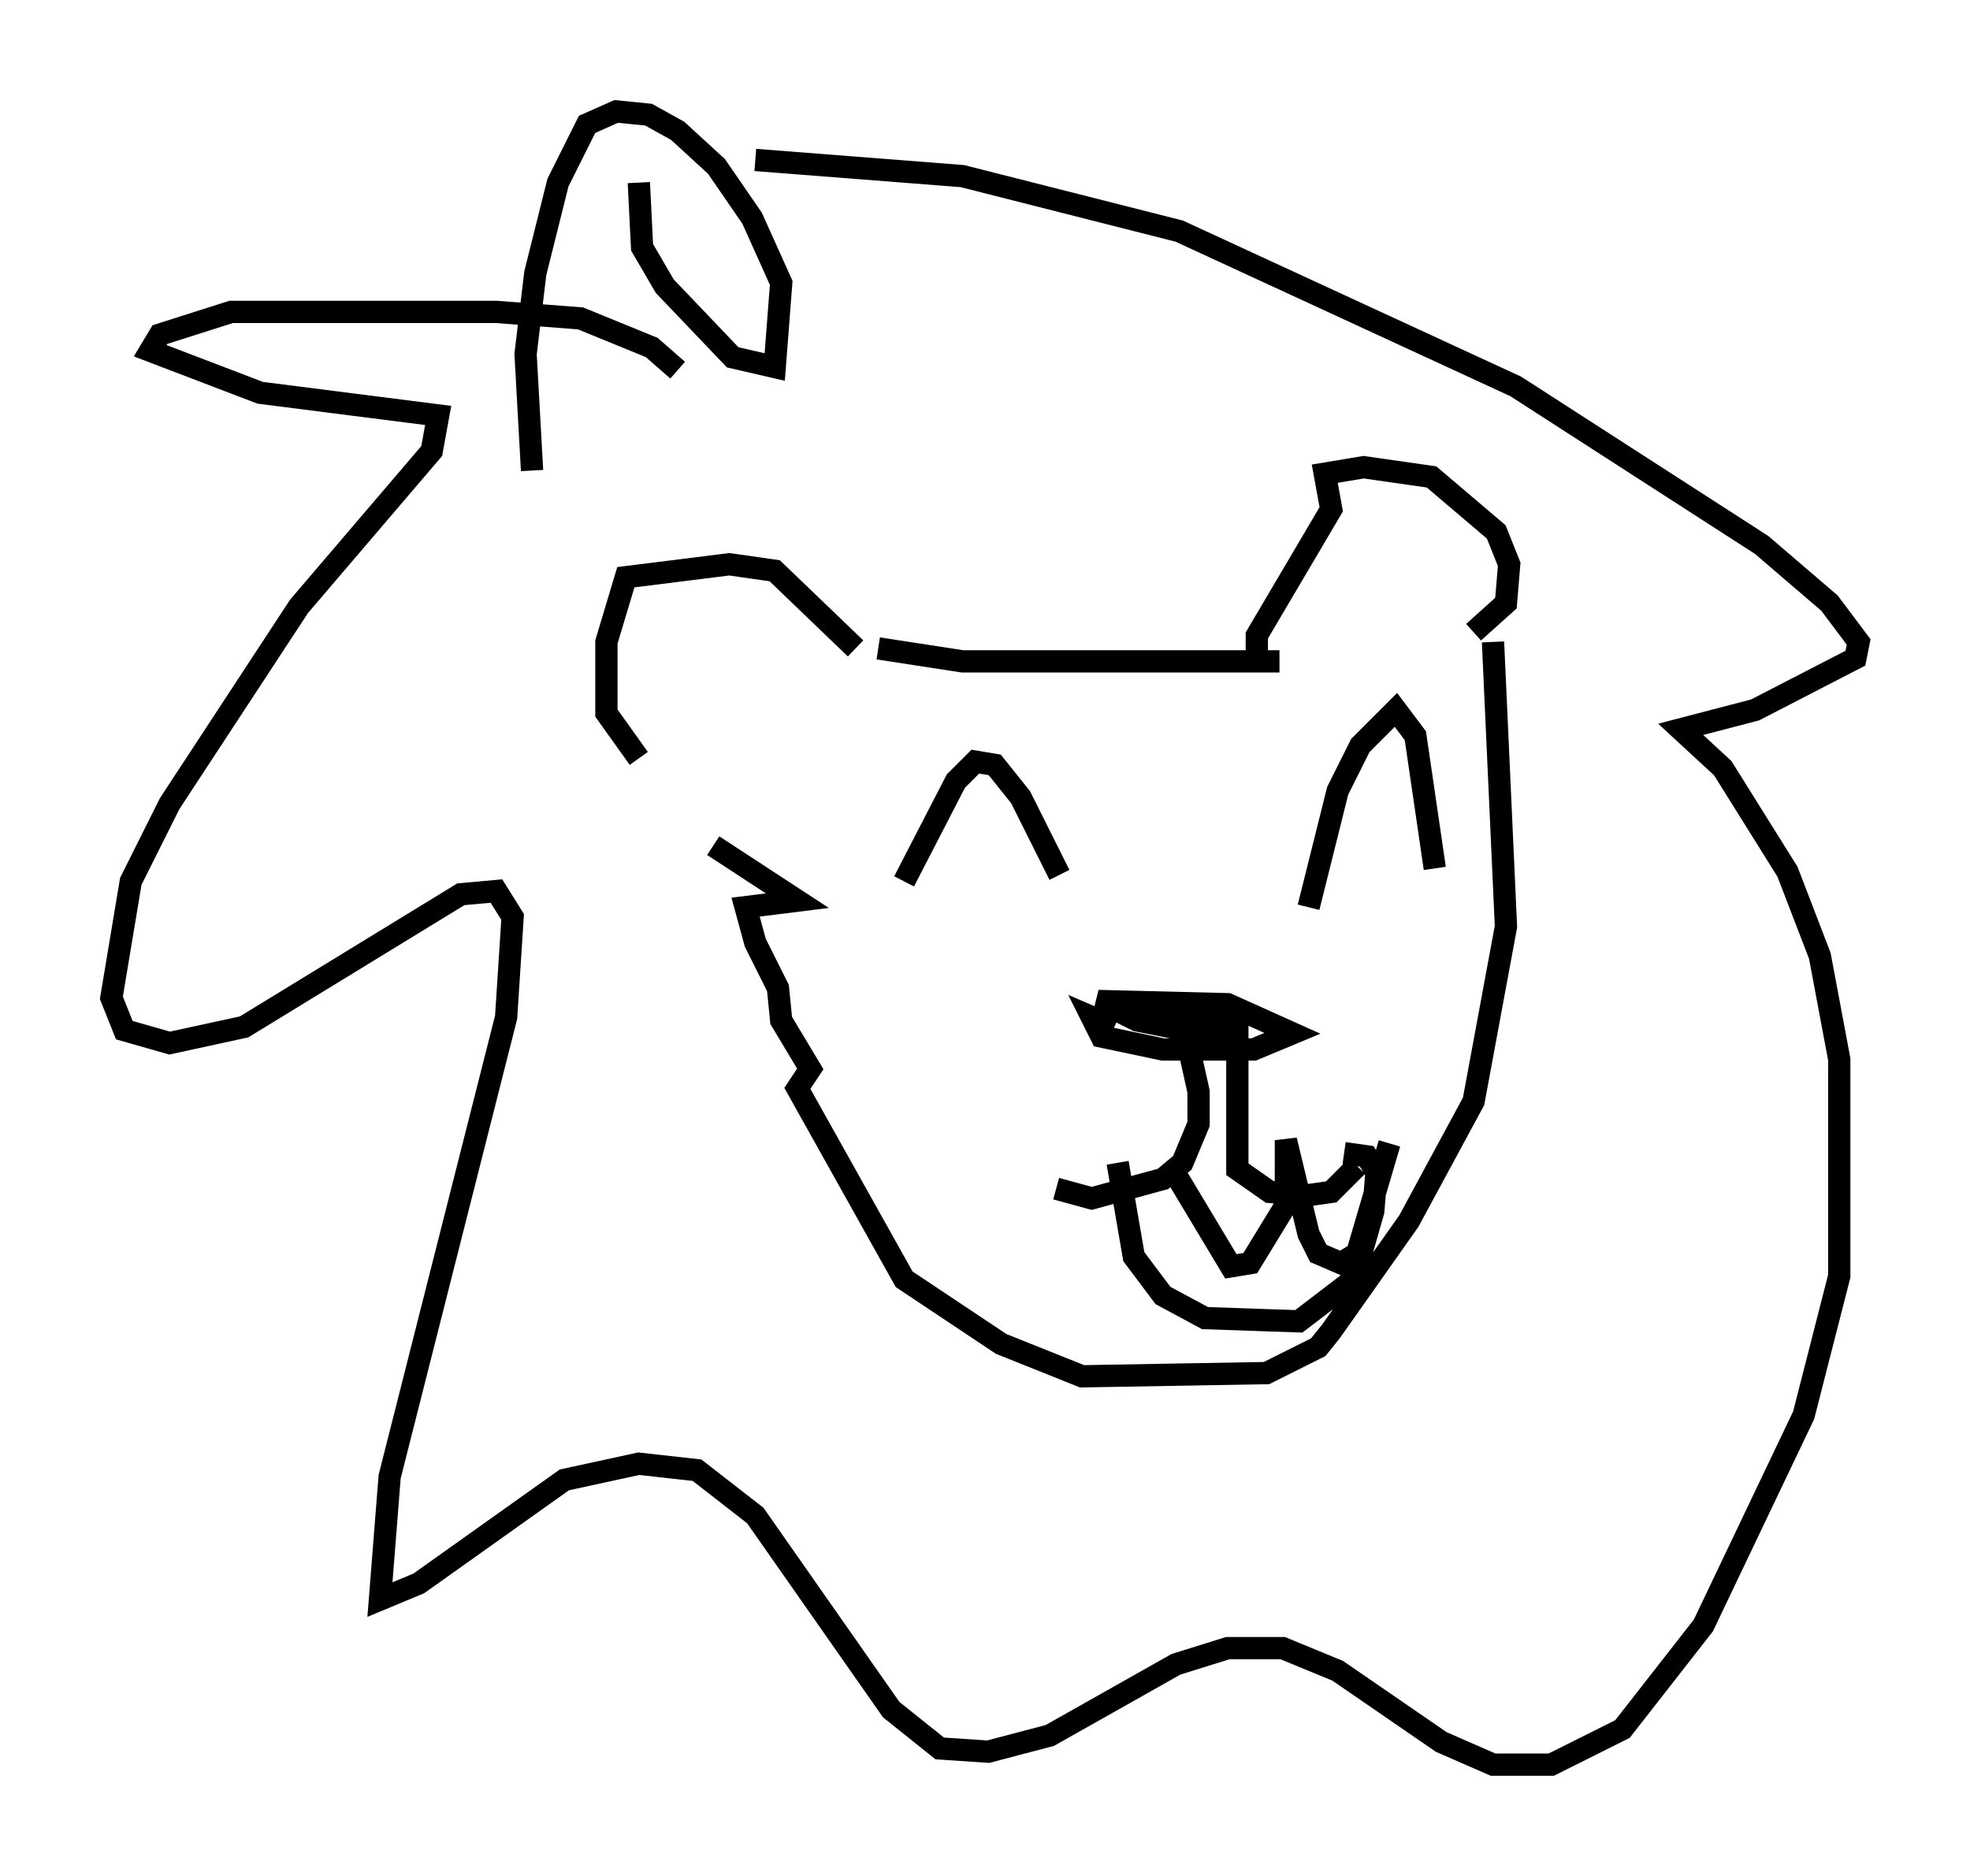 <?xml version="1.0" encoding="utf-8" ?>
<svg baseProfile="full" height="84.223" version="1.1" width="88.436" xmlns="http://www.w3.org/2000/svg" xmlns:ev="http://www.w3.org/2001/xml-events" xmlns:xlink="http://www.w3.org/1999/xlink"><defs /><rect fill="white" height="84.223" width="88.436" x="0" y="0" /><path d="M32.017, 36.229 m-3.341, -2.179 l-1.453, -2.034 0.0, -3.196 l0.872, -2.905 4.648, -0.581 l2.034, 0.291 3.631, 3.486 m1.017, 0.0 l3.777, 0.581 14.235, 0.0 m-1.017, 0.145 l0.0, -1.307 3.341, -5.665 l-0.291, -1.598 1.743, -0.291 l3.05, 0.436 2.905, 2.469 l0.581, 1.453 -0.145, 1.743 l-1.453, 1.307 m0.872, 0.436 l0.581, 12.782 -1.453, 7.844 l-2.905, 5.374 -3.486, 4.939 l-0.581, 0.726 -2.324, 1.162 l-8.279, 0.145 -3.631, -1.453 l-4.358, -2.905 -4.793, -8.57 l0.581, -0.872 -1.307, -2.179 l-0.145, -1.453 -1.017, -2.034 l-0.436, -1.598 2.324, -0.291 l-3.777, -2.469 m18.011, 8.134 l-1.017, -0.436 0.436, 0.872 l2.76, 0.581 4.067, 0.0 l1.743, -0.726 -2.905, -1.307 l-5.81, -0.145 1.743, 0.872 l2.905, 0.581 1.162, 0.0 l-0.291, -0.726 -4.358, -0.581 m2.179, 0.581 l0.581, 0.726 0.581, 2.615 l0.0, 1.453 -0.726, 1.743 l-0.872, 0.726 -3.196, 0.872 l-1.598, -0.436 m8.134, -8.134 l0.0, 7.263 1.453, 1.017 l1.743, 0.145 1.017, -0.145 l1.162, -1.162 m-10.749, -0.145 l0.726, 4.212 1.307, 1.743 l1.888, 1.017 4.212, 0.145 l2.469, -1.888 0.872, -3.05 l0.145, -1.743 -0.436, -0.726 l-1.017, -0.145 m-7.698, 0.726 l2.615, 4.358 0.872, -0.145 l1.598, -2.615 0.0, -2.905 l1.017, 4.212 0.436, 0.872 l1.017, 0.436 0.726, -0.436 l1.453, -4.939 m-21.788, -11.765 l2.324, -4.503 0.872, -0.872 l0.872, 0.145 1.162, 1.453 l1.743, 3.486 m11.184, 1.453 l1.307, -5.229 1.017, -2.034 l1.598, -1.598 0.872, 1.162 l0.872, 5.955 m-33.989, -22.369 l-1.162, -1.017 -3.196, -1.307 l-3.777, -0.291 -11.911, 0.0 l-3.196, 1.017 -0.436, 0.726 l4.939, 1.888 7.989, 1.017 l-0.291, 1.598 -5.955, 6.972 l-5.81, 8.86 -1.743, 3.486 l-0.872, 5.229 0.581, 1.453 l2.034, 0.581 3.341, -0.726 l9.732, -5.955 1.598, -0.145 l0.726, 1.162 -0.291, 4.503 l-5.229, 20.626 -0.436, 5.52 l1.743, -0.726 6.536, -4.648 l3.341, -0.726 2.615, 0.291 l2.615, 2.034 6.101, 8.715 l2.179, 1.743 2.179, 0.145 l2.76, -0.726 5.665, -3.196 l2.324, -0.726 2.469, 0.0 l2.469, 1.017 4.648, 3.196 l2.324, 1.017 2.615, 0.0 l3.196, -1.598 3.631, -4.648 l4.503, -9.441 1.598, -6.246 l0.0, -9.732 -0.872, -4.648 l-1.453, -3.777 -2.905, -4.648 l-1.888, -1.743 3.341, -0.872 l4.503, -2.324 0.145, -0.726 l-1.307, -1.743 -3.05, -2.615 l-11.039, -7.117 -15.106, -6.972 l-9.732, -2.469 -9.296, -0.726 m-5.229, 1.017 l0.145, 2.905 1.017, 1.743 l3.05, 3.196 1.888, 0.436 l0.291, -3.777 -1.307, -2.905 l-1.598, -2.324 -1.743, -1.598 l-1.307, -0.726 -1.453, -0.145 l-1.307, 0.581 -1.307, 2.615 l-1.017, 4.067 -0.436, 3.631 l0.291, 5.229 " fill="none" stroke="black" stroke-width="1" /></svg>